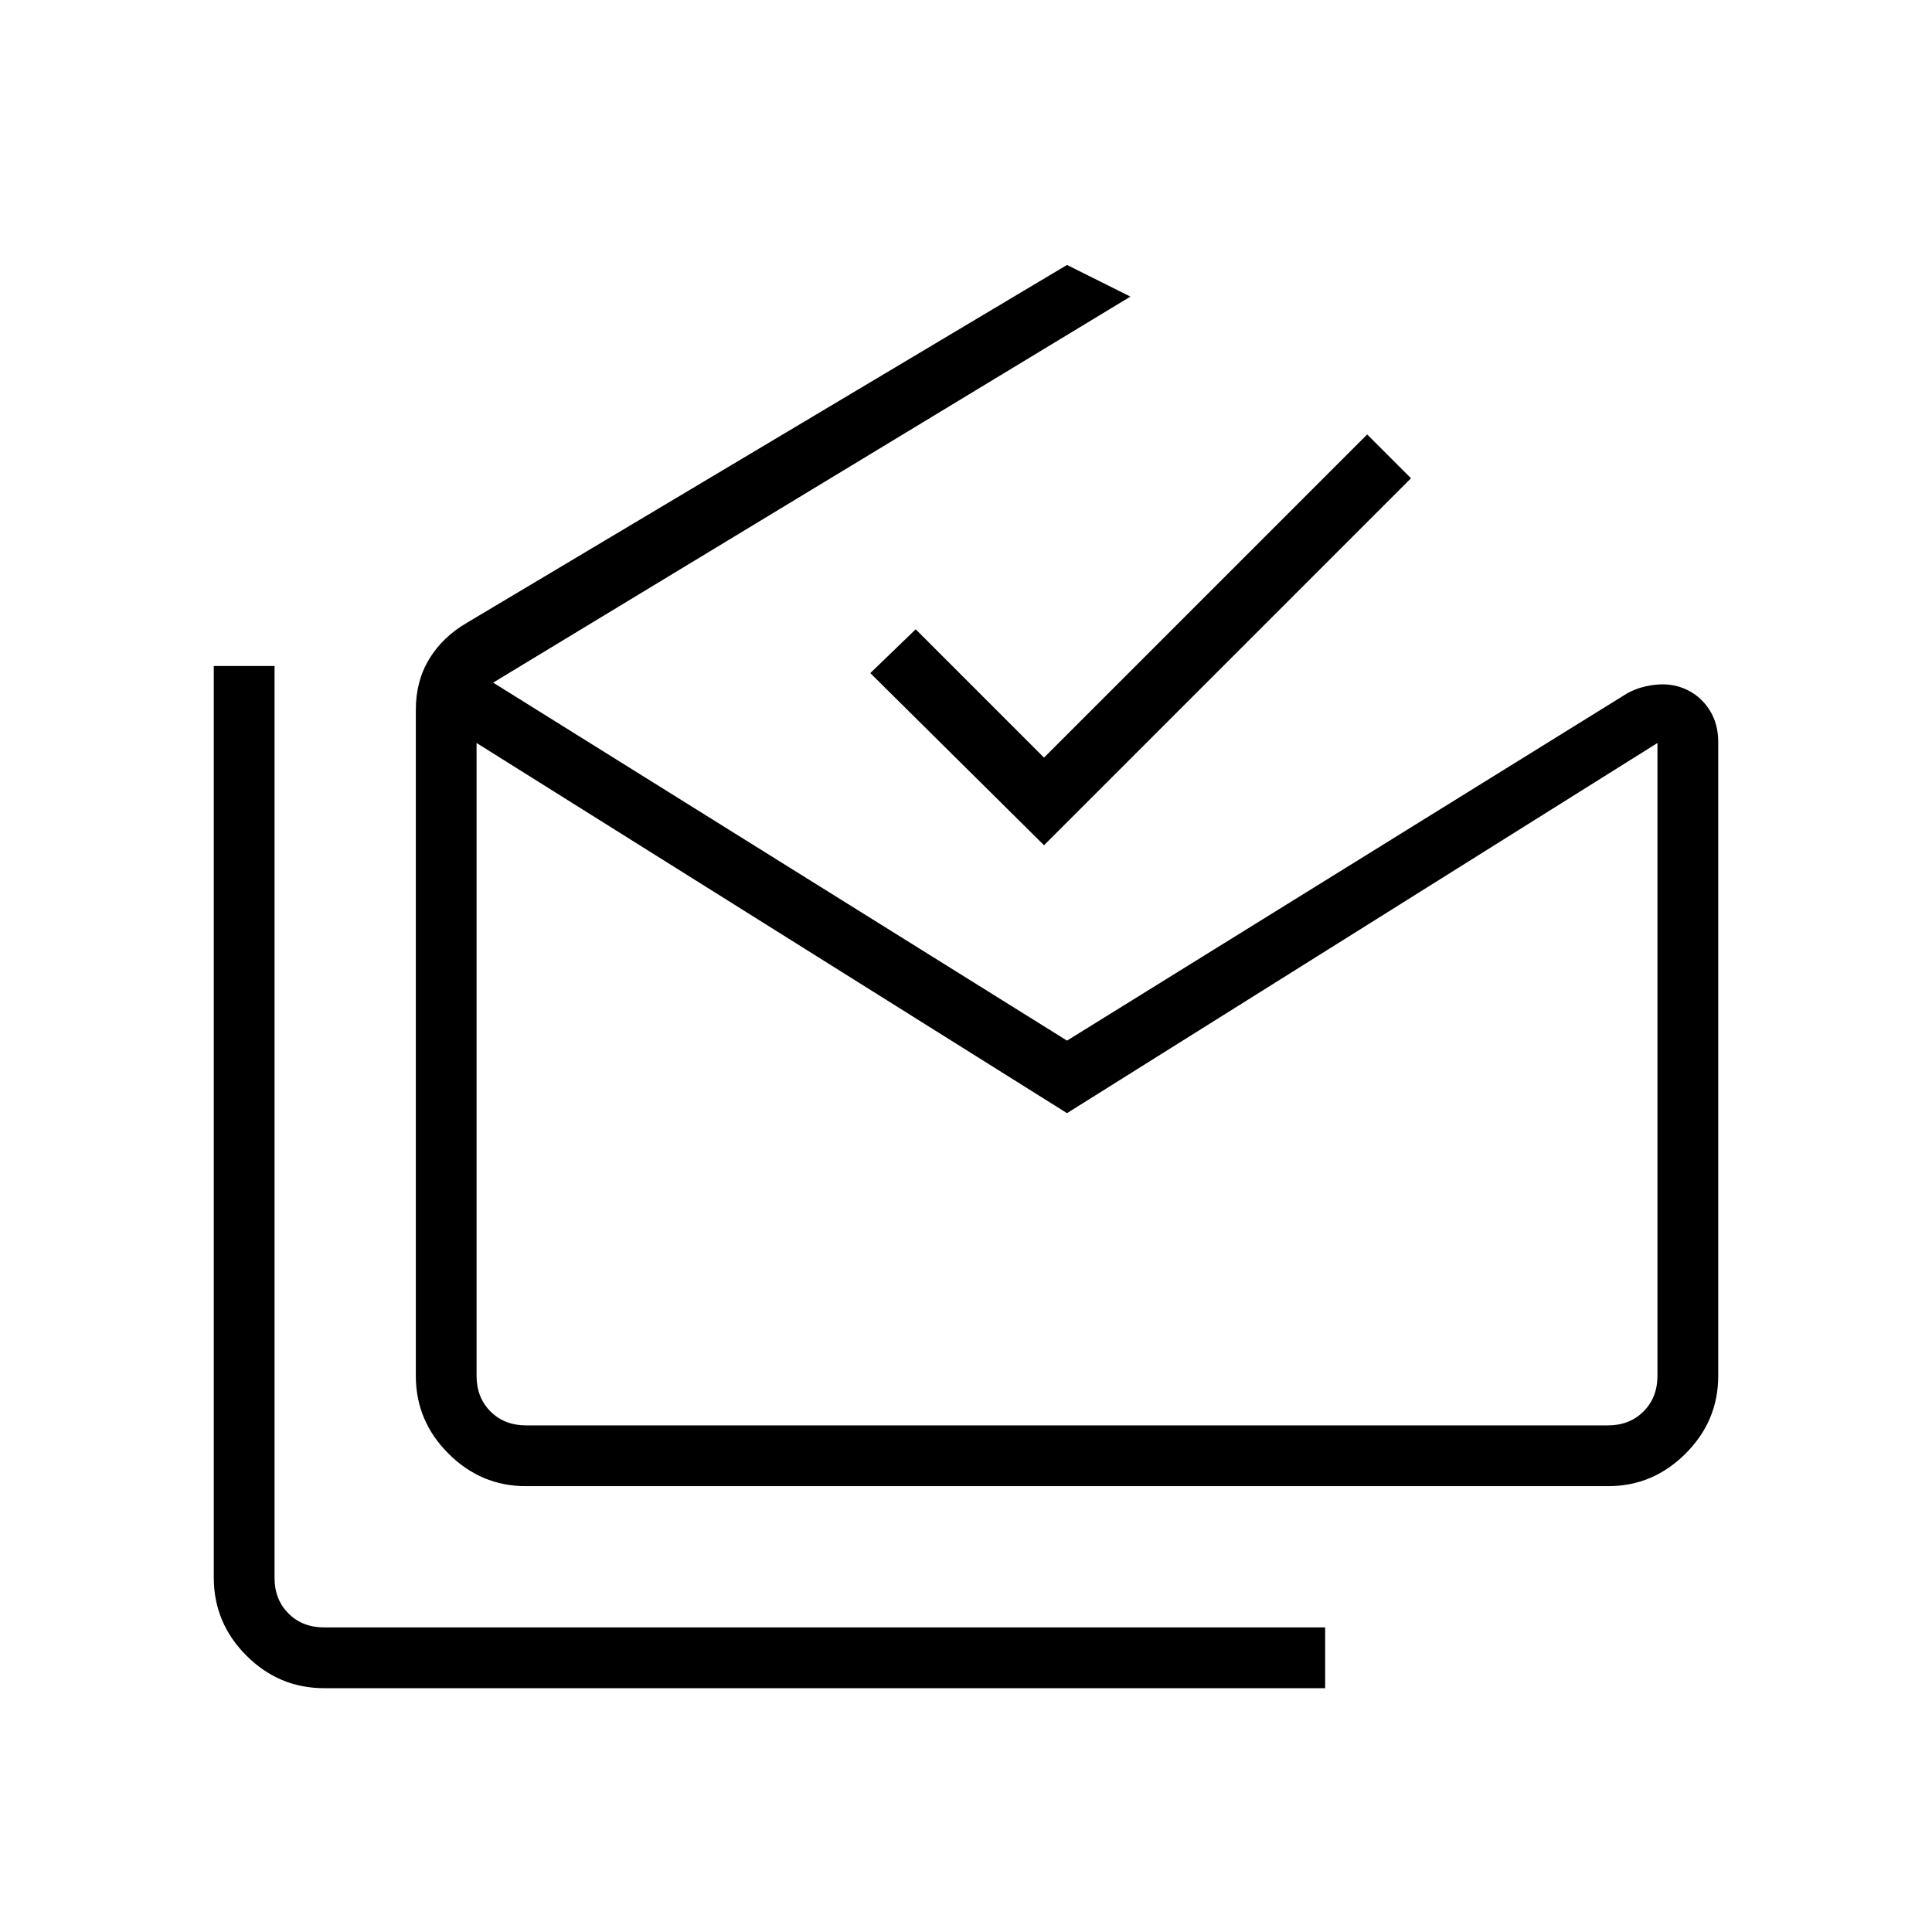 <svg xmlns="http://www.w3.org/2000/svg" height="48" viewBox="0 -960 960 960" width="48"><path d="M161.05-121.15q-22.42 0-38.62-16.2-16.2-16.2-16.2-38.73v-453h30.19v453.12q0 10.77 6.93 17.69 6.92 6.92 17.69 6.92h497.42v30.2H161.05Zm369.14-285.73L236.81-590.81v314.46q0 10.77 6.92 17.7 6.92 6.92 17.69 6.92h537.54q10.77 0 17.69-6.92 6.93-6.93 6.93-17.7v-314.46L530.19-406.88ZM261.24-221.54q-22.23 0-38.43-16.2-16.19-16.19-16.19-38.6V-607.3q0-14.32 6.67-25.28t18.78-18l298.12-177.77 31.5 15.73-316.65 191.81 285.15 177.89 278.5-172.66q6.53-3.54 14.69-4.25t15.08 2.7q6.92 3.4 11.12 10.12 4.19 6.72 4.19 15.59v315.15q0 22.34-16.2 38.53-16.2 16.2-38.43 16.2h-537.9ZM518.77-540l-86.31-85.54L455-647.31l63.77 63.77 160.58-160.58 21.77 21.77L518.77-540Zm11.42 288.27h293.39-586.77 293.38Z"/></svg>